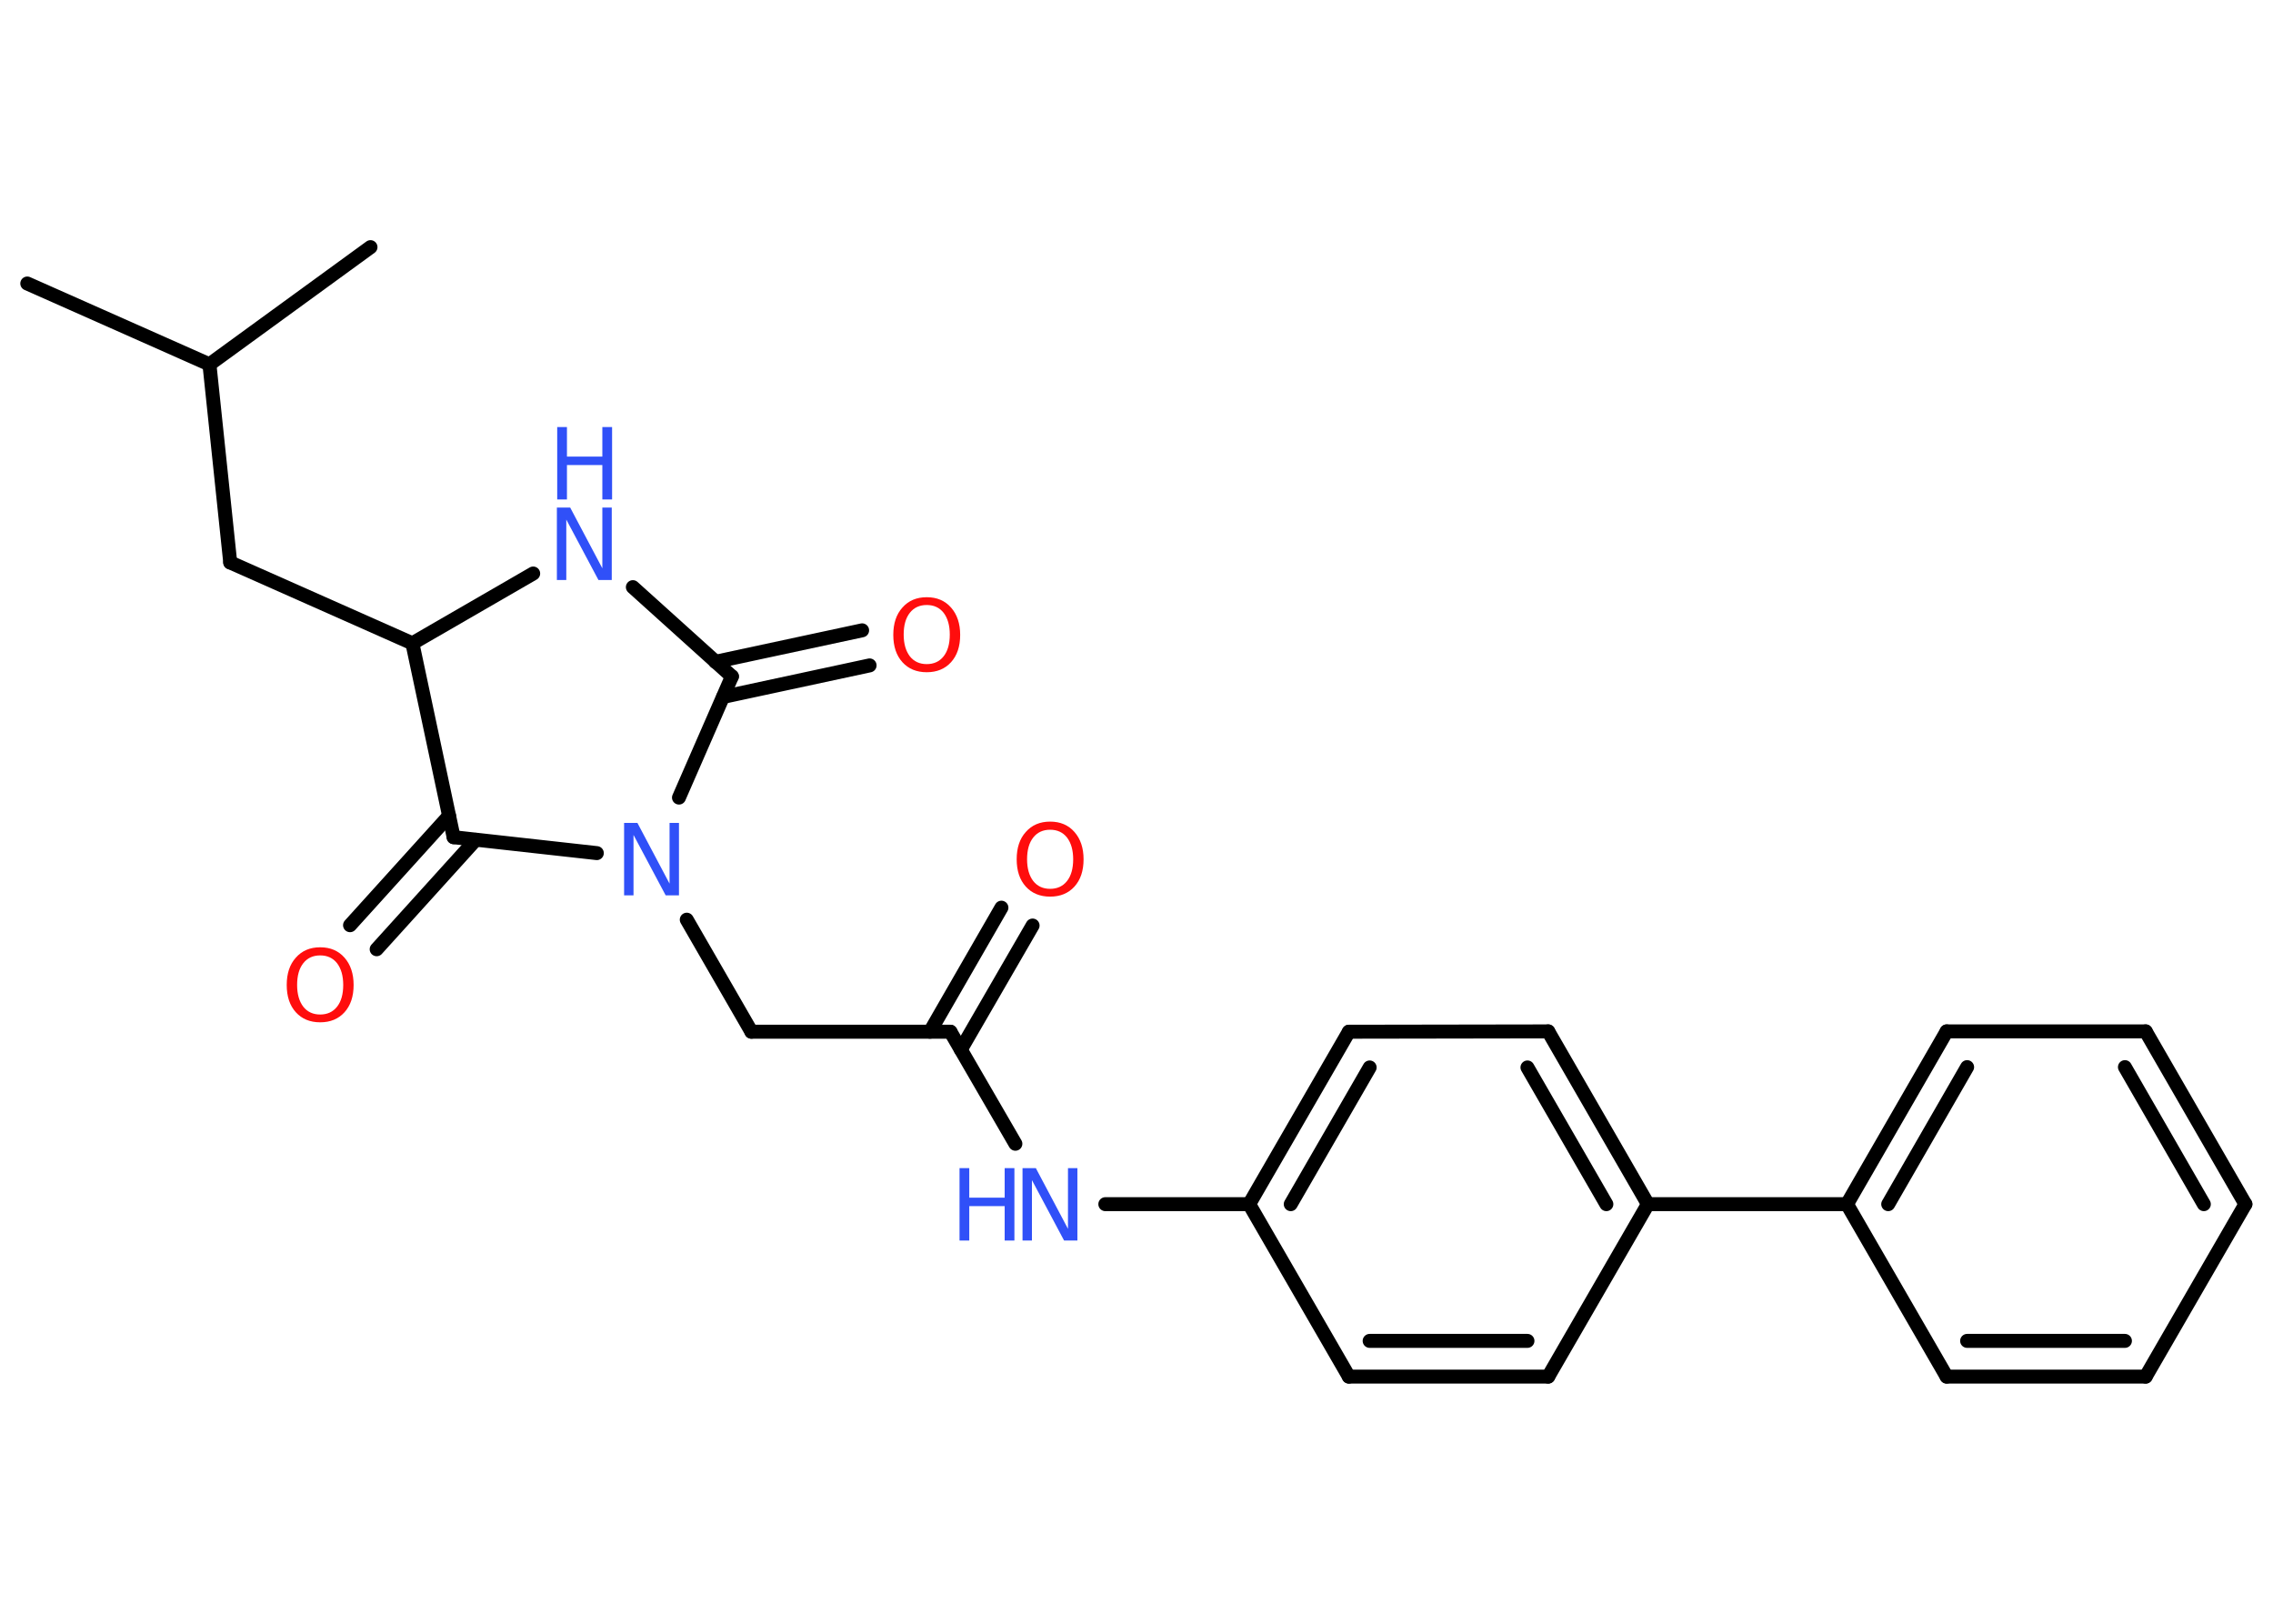 <?xml version='1.0' encoding='UTF-8'?>
<!DOCTYPE svg PUBLIC "-//W3C//DTD SVG 1.1//EN" "http://www.w3.org/Graphics/SVG/1.1/DTD/svg11.dtd">
<svg version='1.2' xmlns='http://www.w3.org/2000/svg' xmlns:xlink='http://www.w3.org/1999/xlink' width='70.0mm' height='50.0mm' viewBox='0 0 70.0 50.0'>
  <desc>Generated by the Chemistry Development Kit (http://github.com/cdk)</desc>
  <g stroke-linecap='round' stroke-linejoin='round' stroke='#000000' stroke-width='.43' fill='#3050F8'>
    <rect x='.0' y='.0' width='70.0' height='50.0' fill='#FFFFFF' stroke='none'/>
    <g id='mol1' class='mol'>
      <line id='mol1bnd1' class='bond' x1='.84' y1='8.73' x2='6.45' y2='11.22'/>
      <line id='mol1bnd2' class='bond' x1='6.45' y1='11.22' x2='11.41' y2='7.61'/>
      <line id='mol1bnd3' class='bond' x1='6.45' y1='11.22' x2='7.09' y2='17.32'/>
      <line id='mol1bnd4' class='bond' x1='7.09' y1='17.32' x2='12.7' y2='19.81'/>
      <line id='mol1bnd5' class='bond' x1='12.7' y1='19.81' x2='16.42' y2='17.66'/>
      <line id='mol1bnd6' class='bond' x1='19.49' y1='18.08' x2='22.54' y2='20.83'/>
      <g id='mol1bnd7' class='bond'>
        <line x1='22.03' y1='20.38' x2='26.55' y2='19.41'/>
        <line x1='22.27' y1='21.46' x2='26.78' y2='20.49'/>
      </g>
      <line id='mol1bnd8' class='bond' x1='22.54' y1='20.83' x2='20.91' y2='24.56'/>
      <line id='mol1bnd9' class='bond' x1='21.15' y1='28.32' x2='23.14' y2='31.77'/>
      <line id='mol1bnd10' class='bond' x1='23.14' y1='31.77' x2='29.27' y2='31.77'/>
      <g id='mol1bnd11' class='bond'>
        <line x1='28.64' y1='31.77' x2='30.84' y2='27.95'/>
        <line x1='29.59' y1='32.32' x2='31.8' y2='28.5'/>
      </g>
      <line id='mol1bnd12' class='bond' x1='29.27' y1='31.77' x2='31.27' y2='35.22'/>
      <line id='mol1bnd13' class='bond' x1='34.04' y1='37.08' x2='38.47' y2='37.08'/>
      <g id='mol1bnd14' class='bond'>
        <line x1='41.54' y1='31.77' x2='38.47' y2='37.08'/>
        <line x1='42.18' y1='32.87' x2='39.75' y2='37.08'/>
      </g>
      <line id='mol1bnd15' class='bond' x1='41.54' y1='31.77' x2='47.68' y2='31.76'/>
      <g id='mol1bnd16' class='bond'>
        <line x1='50.75' y1='37.08' x2='47.68' y2='31.76'/>
        <line x1='49.47' y1='37.08' x2='47.04' y2='32.87'/>
      </g>
      <line id='mol1bnd17' class='bond' x1='50.75' y1='37.08' x2='56.88' y2='37.08'/>
      <g id='mol1bnd18' class='bond'>
        <line x1='59.95' y1='31.76' x2='56.88' y2='37.08'/>
        <line x1='60.58' y1='32.86' x2='58.15' y2='37.08'/>
      </g>
      <line id='mol1bnd19' class='bond' x1='59.95' y1='31.76' x2='66.08' y2='31.76'/>
      <g id='mol1bnd20' class='bond'>
        <line x1='69.15' y1='37.08' x2='66.08' y2='31.76'/>
        <line x1='67.87' y1='37.08' x2='65.44' y2='32.86'/>
      </g>
      <line id='mol1bnd21' class='bond' x1='69.15' y1='37.08' x2='66.08' y2='42.39'/>
      <g id='mol1bnd22' class='bond'>
        <line x1='59.95' y1='42.39' x2='66.08' y2='42.39'/>
        <line x1='60.58' y1='41.29' x2='65.44' y2='41.29'/>
      </g>
      <line id='mol1bnd23' class='bond' x1='56.88' y1='37.08' x2='59.95' y2='42.39'/>
      <line id='mol1bnd24' class='bond' x1='50.75' y1='37.08' x2='47.68' y2='42.39'/>
      <g id='mol1bnd25' class='bond'>
        <line x1='41.54' y1='42.39' x2='47.68' y2='42.39'/>
        <line x1='42.18' y1='41.29' x2='47.04' y2='41.29'/>
      </g>
      <line id='mol1bnd26' class='bond' x1='38.47' y1='37.08' x2='41.54' y2='42.39'/>
      <line id='mol1bnd27' class='bond' x1='18.38' y1='26.27' x2='13.97' y2='25.78'/>
      <line id='mol1bnd28' class='bond' x1='12.7' y1='19.81' x2='13.97' y2='25.78'/>
      <g id='mol1bnd29' class='bond'>
        <line x1='14.65' y1='25.86' x2='11.6' y2='29.23'/>
        <line x1='13.83' y1='25.12' x2='10.78' y2='28.49'/>
      </g>
      <g id='mol1atm6' class='atom'>
        <path d='M17.16 15.63h.4l.99 1.87v-1.87h.29v2.23h-.41l-.99 -1.86v1.86h-.29v-2.23z' stroke='none'/>
        <path d='M17.16 13.15h.3v.91h1.09v-.91h.3v2.23h-.3v-1.06h-1.09v1.06h-.3v-2.23z' stroke='none'/>
      </g>
      <path id='mol1atm8' class='atom' d='M28.54 18.63q-.33 .0 -.52 .24q-.19 .24 -.19 .67q.0 .42 .19 .67q.19 .24 .52 .24q.33 .0 .52 -.24q.19 -.24 .19 -.67q.0 -.42 -.19 -.67q-.19 -.24 -.52 -.24zM28.54 18.39q.47 .0 .75 .32q.28 .32 .28 .84q.0 .53 -.28 .84q-.28 .31 -.75 .31q-.47 .0 -.75 -.31q-.28 -.31 -.28 -.84q.0 -.53 .28 -.84q.28 -.32 .75 -.32z' stroke='none' fill='#FF0D0D'/>
      <path id='mol1atm9' class='atom' d='M19.23 25.34h.4l.99 1.87v-1.87h.29v2.23h-.41l-.99 -1.86v1.86h-.29v-2.23z' stroke='none'/>
      <path id='mol1atm12' class='atom' d='M32.34 25.55q-.33 .0 -.52 .24q-.19 .24 -.19 .67q.0 .42 .19 .67q.19 .24 .52 .24q.33 .0 .52 -.24q.19 -.24 .19 -.67q.0 -.42 -.19 -.67q-.19 -.24 -.52 -.24zM32.34 25.3q.47 .0 .75 .32q.28 .32 .28 .84q.0 .53 -.28 .84q-.28 .31 -.75 .31q-.47 .0 -.75 -.31q-.28 -.31 -.28 -.84q.0 -.53 .28 -.84q.28 -.32 .75 -.32z' stroke='none' fill='#FF0D0D'/>
      <g id='mol1atm13' class='atom'>
        <path d='M31.5 35.97h.4l.99 1.87v-1.87h.29v2.23h-.41l-.99 -1.86v1.86h-.29v-2.23z' stroke='none'/>
        <path d='M29.55 35.97h.3v.91h1.09v-.91h.3v2.23h-.3v-1.06h-1.09v1.06h-.3v-2.23z' stroke='none'/>
      </g>
      <path id='mol1atm27' class='atom' d='M9.86 29.42q-.33 .0 -.52 .24q-.19 .24 -.19 .67q.0 .42 .19 .67q.19 .24 .52 .24q.33 .0 .52 -.24q.19 -.24 .19 -.67q.0 -.42 -.19 -.67q-.19 -.24 -.52 -.24zM9.86 29.17q.47 .0 .75 .32q.28 .32 .28 .84q.0 .53 -.28 .84q-.28 .31 -.75 .31q-.47 .0 -.75 -.31q-.28 -.31 -.28 -.84q.0 -.53 .28 -.84q.28 -.32 .75 -.32z' stroke='none' fill='#FF0D0D'/>
    </g>
  </g>
</svg>
